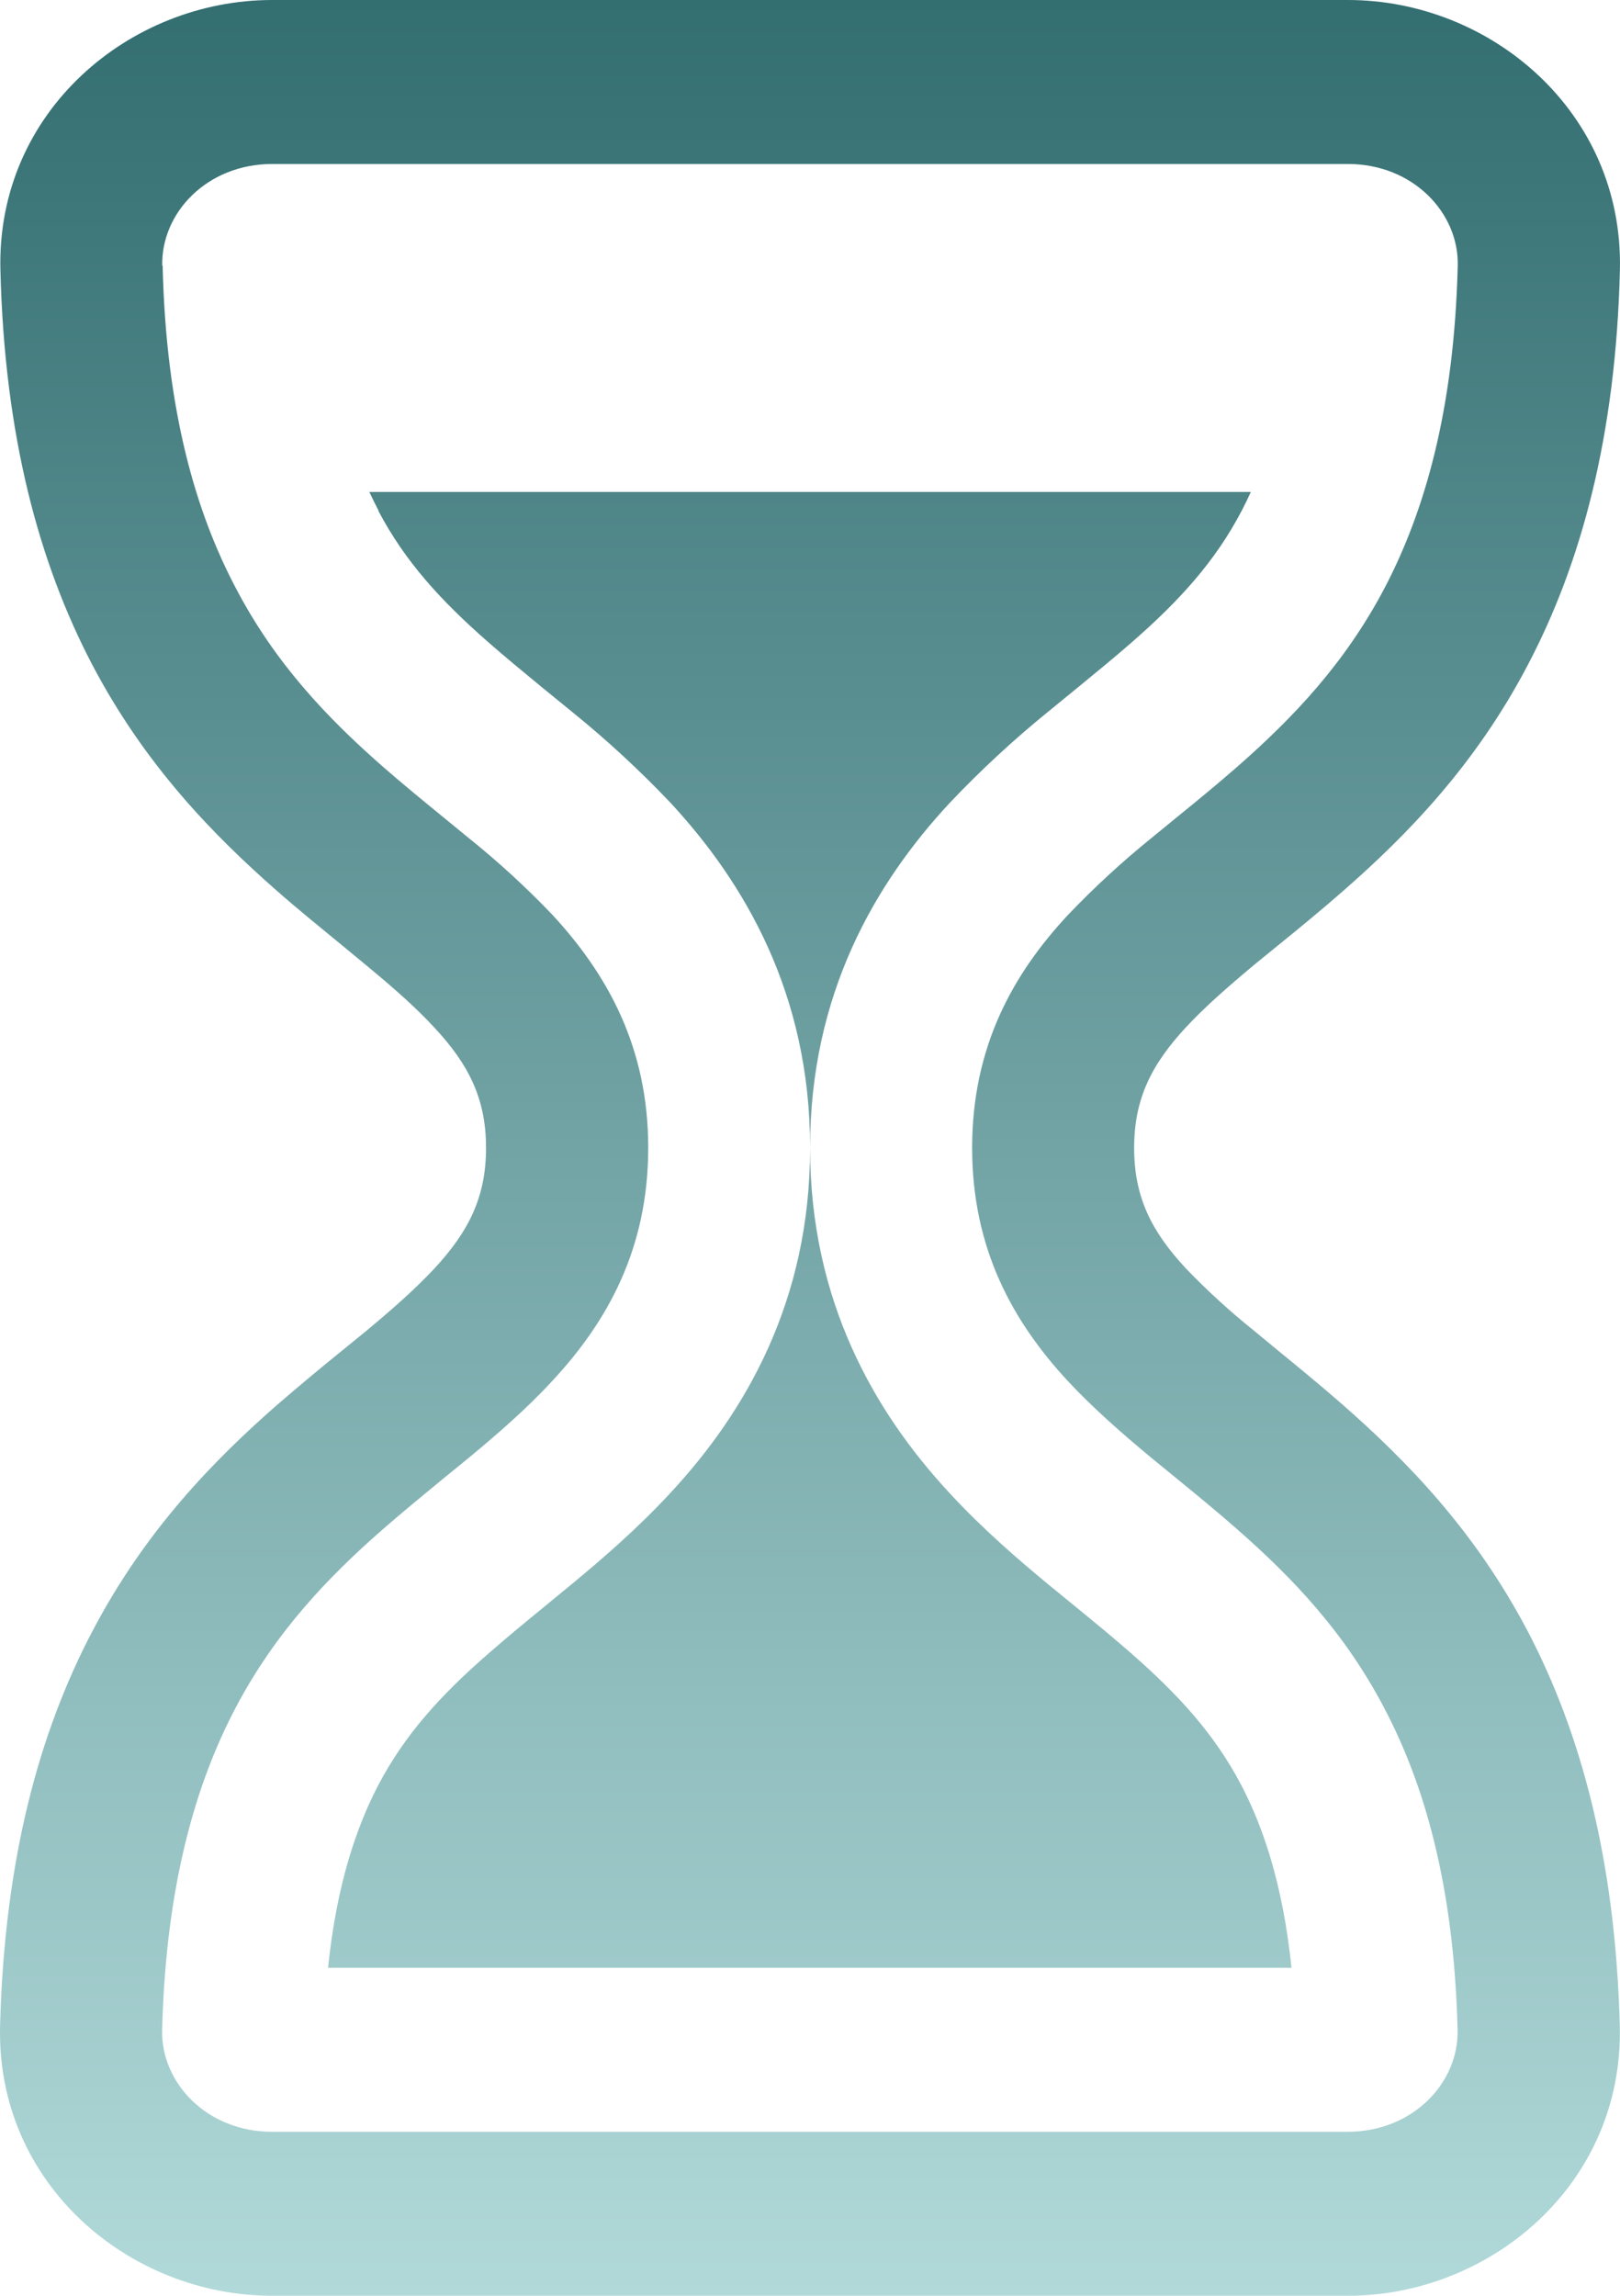 <svg width="36" height="51" viewBox="0 0 36 51" fill="none" xmlns="http://www.w3.org/2000/svg">
    <path d="M6.048 0C2.879 0 -0.077 2.481 0.009 5.992C0.099 9.697 0.873 12.517 2.047 14.761C3.221 16.998 4.741 18.549 6.152 19.788C6.642 20.218 7.146 20.626 7.603 21.001L8.132 21.438C8.741 21.941 9.238 22.378 9.645 22.819C10.415 23.642 10.801 24.407 10.801 25.5C10.801 26.593 10.415 27.358 9.652 28.181C9.245 28.618 8.748 29.059 8.14 29.565L7.607 29.999C7.118 30.394 6.635 30.797 6.159 31.208C4.744 32.447 3.225 34.002 2.054 36.236C0.873 38.48 0.099 41.299 0.002 45C-0.088 48.516 2.875 51 6.048 51H29.949C33.121 51 36.085 48.516 35.995 45C35.898 41.299 35.123 38.48 33.95 36.239C32.776 34.002 31.256 32.451 29.845 31.212C29.355 30.782 28.855 30.374 28.397 29.999L27.868 29.562C27.335 29.135 26.83 28.674 26.356 28.181C25.589 27.358 25.203 26.593 25.203 25.5C25.203 24.407 25.592 23.642 26.356 22.819C26.766 22.378 27.263 21.941 27.868 21.435L28.401 21.001C28.858 20.63 29.362 20.218 29.852 19.788C31.267 18.549 32.787 16.998 33.957 14.761C35.134 12.517 35.908 9.697 35.998 5.992C36.078 2.481 33.118 0 29.953 0H6.048ZM3.606 5.901C3.578 4.736 4.593 3.643 6.051 3.643H29.953C31.407 3.643 32.423 4.736 32.394 5.901C32.315 9.122 31.652 11.373 30.774 13.052C29.892 14.735 28.732 15.948 27.494 17.034C27.051 17.42 26.626 17.77 26.186 18.127L25.585 18.619C24.93 19.148 24.309 19.72 23.727 20.331C22.521 21.628 21.603 23.241 21.603 25.5C21.603 27.751 22.517 29.369 23.724 30.673C24.3 31.292 24.951 31.857 25.581 32.381L26.183 32.873C26.619 33.23 27.047 33.58 27.486 33.966C28.725 35.052 29.881 36.261 30.763 37.948C31.645 39.623 32.311 41.875 32.391 45.095C32.419 46.261 31.404 47.357 29.946 47.357H6.048C4.589 47.357 3.574 46.261 3.603 45.095C3.686 41.875 4.352 39.623 5.23 37.948C6.116 36.265 7.272 35.052 8.514 33.966C8.957 33.58 9.382 33.234 9.818 32.873L10.422 32.381C11.053 31.857 11.704 31.296 12.28 30.669C13.487 29.369 14.405 27.755 14.405 25.496C14.405 23.245 13.483 21.631 12.28 20.327C11.697 19.717 11.076 19.146 10.419 18.619C10.219 18.454 10.019 18.29 9.818 18.127C9.382 17.77 8.953 17.42 8.511 17.034C7.272 15.948 6.112 14.735 5.234 13.052C4.352 11.377 3.689 9.122 3.614 5.901M8.413 11.344C8.341 11.207 8.273 11.069 8.208 10.929H27.796C27.733 11.069 27.666 11.208 27.594 11.344C27.004 12.473 26.208 13.347 25.142 14.276C24.746 14.622 24.386 14.914 23.979 15.249C23.754 15.432 23.53 15.615 23.306 15.799C22.528 16.429 21.792 17.111 21.102 17.839C19.45 19.617 18.002 22.083 18.002 25.5C18.002 22.083 16.551 19.617 14.905 17.839C14.214 17.11 13.475 16.429 12.695 15.799C12.472 15.616 12.249 15.434 12.025 15.253C11.614 14.914 11.258 14.622 10.862 14.276C9.796 13.344 9 12.473 8.406 11.344M28.7 43.714H7.29C7.484 41.824 7.938 40.556 8.406 39.656C9 38.527 9.796 37.653 10.865 36.724C11.261 36.378 11.614 36.086 12.025 35.751L12.698 35.197C13.35 34.658 14.156 33.97 14.905 33.157C16.551 31.383 18.002 28.921 18.002 25.5C18.002 28.913 19.446 31.38 21.091 33.157C21.84 33.97 22.643 34.658 23.295 35.197L23.968 35.747C24.379 36.083 24.732 36.374 25.128 36.72C26.194 37.653 26.989 38.523 27.584 39.656C28.052 40.552 28.505 41.824 28.7 43.714Z" fill="url(#paint0_linear_7_19)"/>
    <defs>
        <linearGradient id="paint0_linear_7_19" x1="18" y1="0" x2="18" y2="51" gradientUnits="userSpaceOnUse">
            <stop stop-color="#336E71"/>
            <stop offset="1" stop-color="#B1D9D9"/>
        </linearGradient>
    </defs>
</svg>
